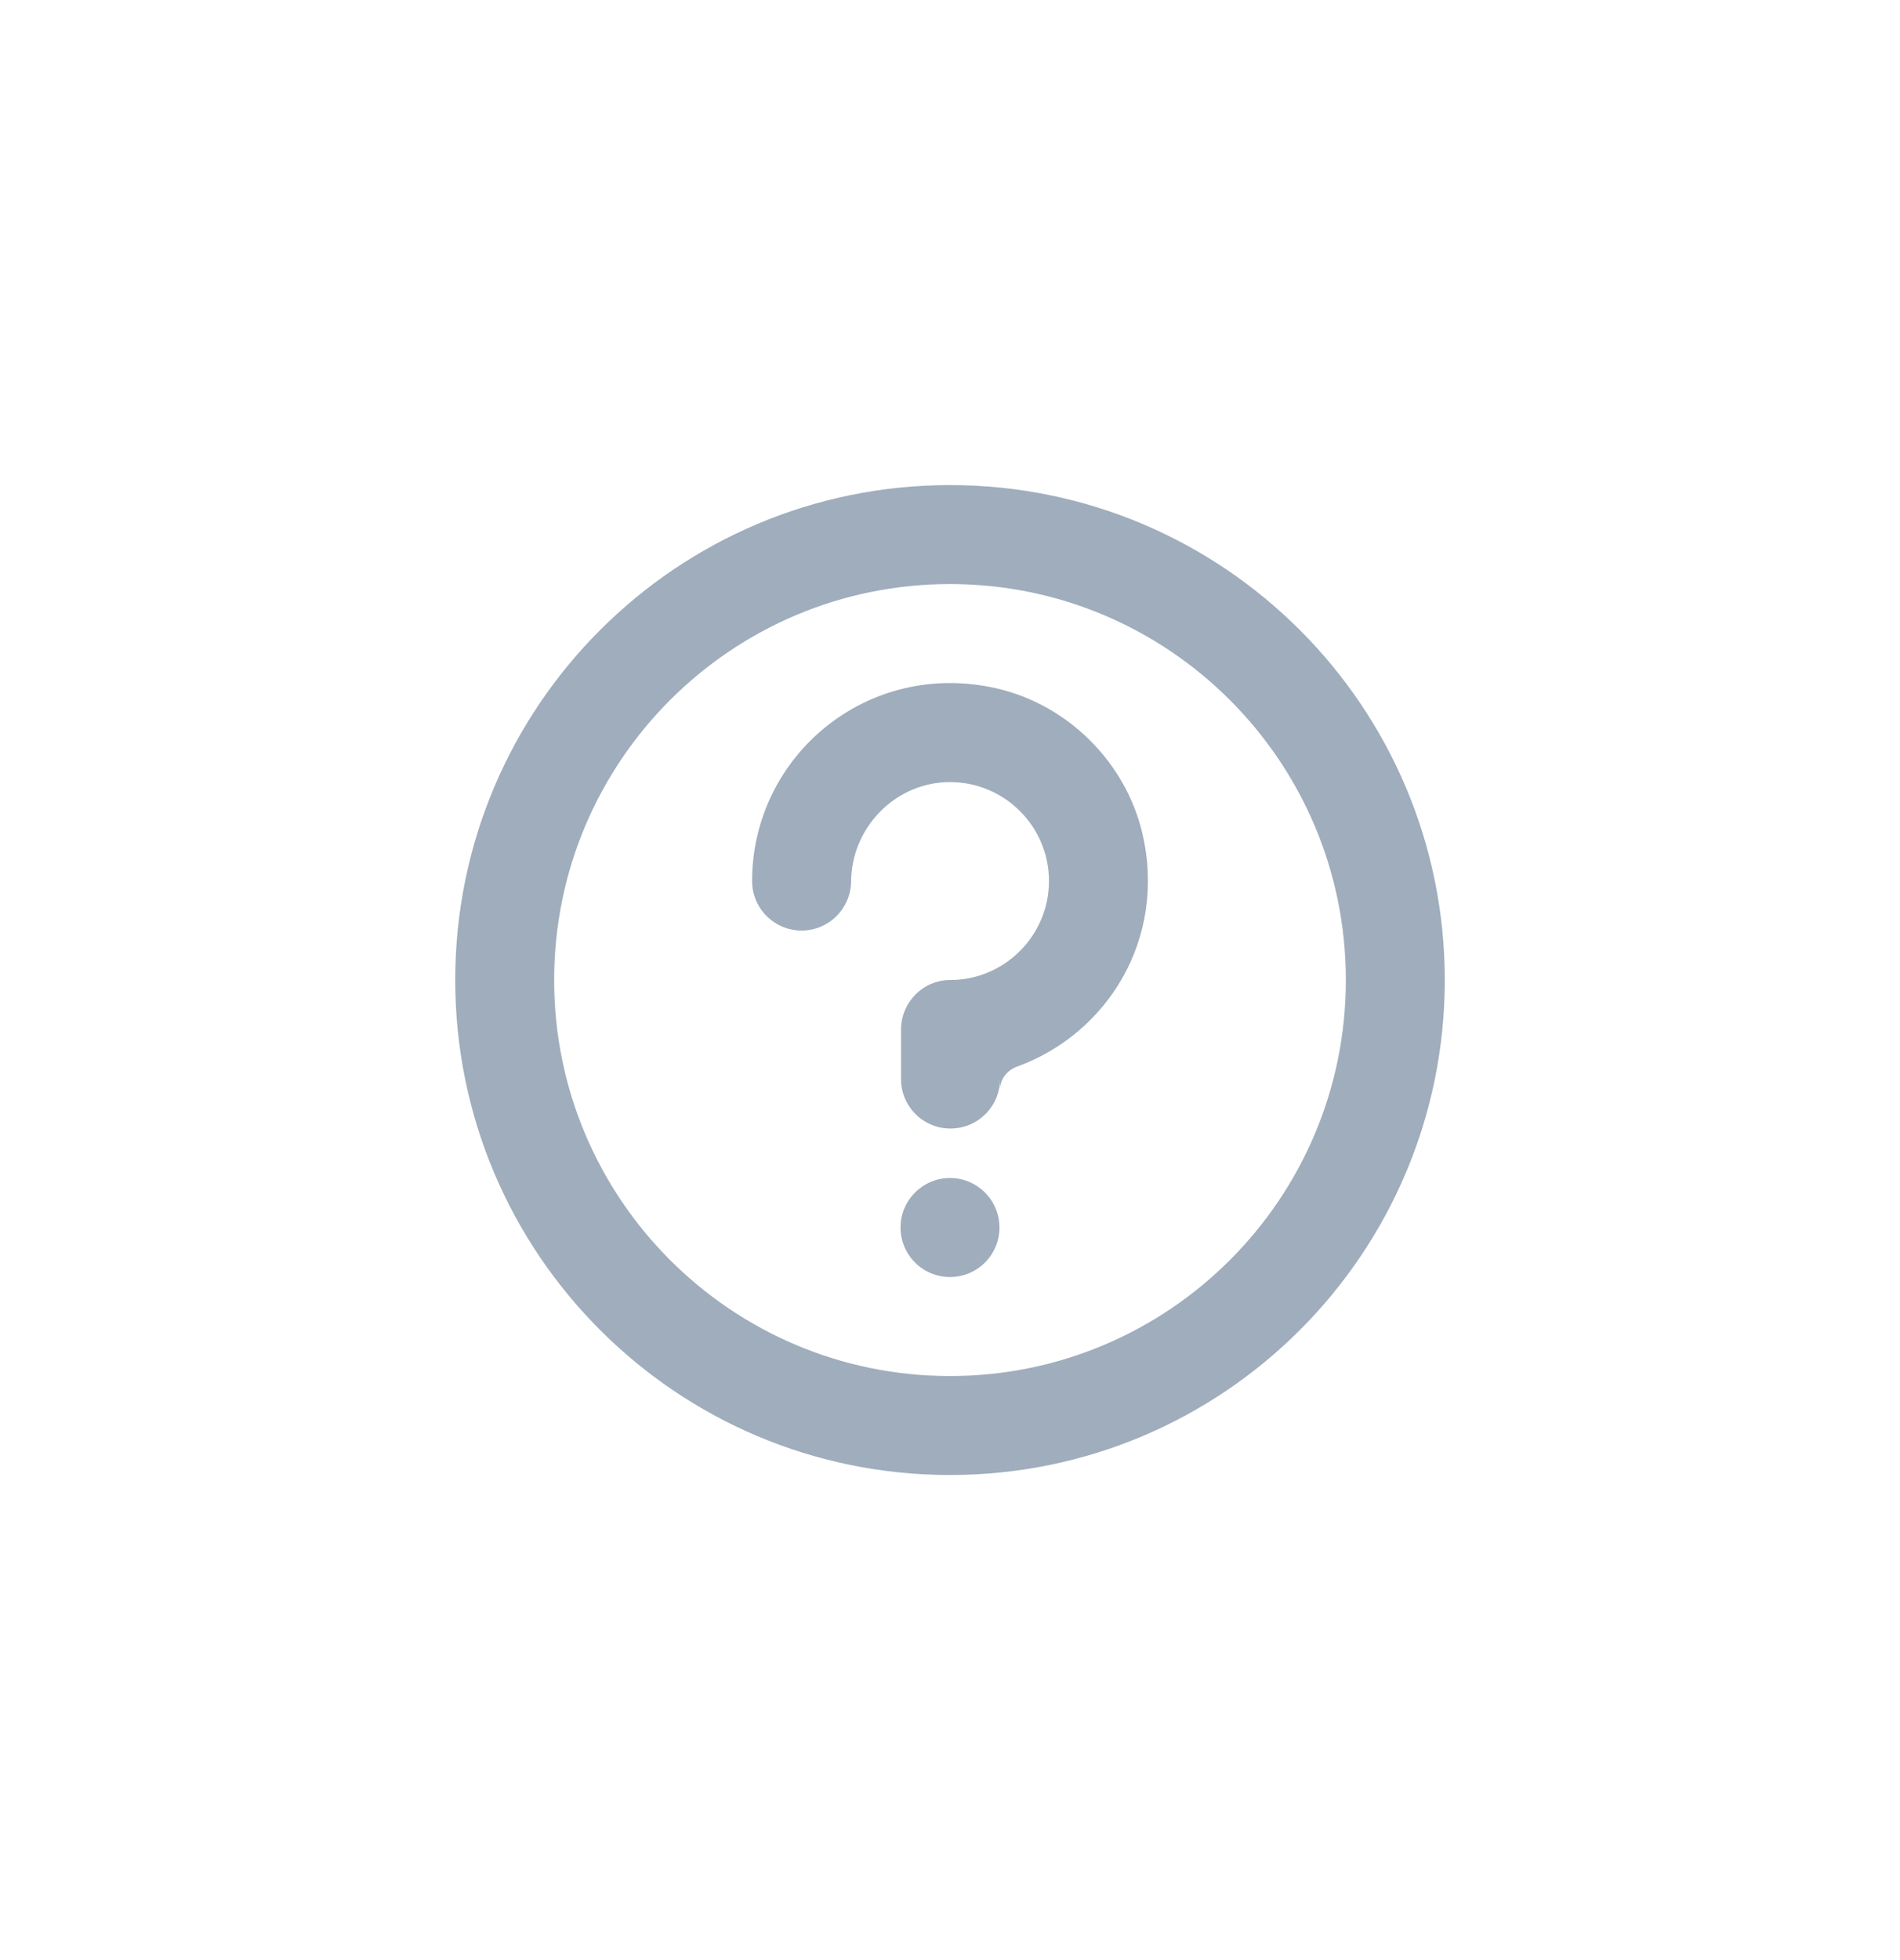 <svg width="32" height="33" viewBox="0 0 32 33" fill="none" xmlns="http://www.w3.org/2000/svg">
<path fill-rule="evenodd" clip-rule="evenodd" d="M7.667 16.5C7.667 11.897 11.397 8.167 16 8.167C20.603 8.167 24.333 11.897 24.333 16.5C24.333 21.103 20.603 24.833 16 24.833C11.397 24.833 7.667 21.103 7.667 16.5ZM9.333 16.5C9.333 20.182 12.318 23.167 16 23.167C19.682 23.167 22.667 20.182 22.667 16.5C22.667 12.818 19.682 9.833 16 9.833C12.318 9.833 9.333 12.818 9.333 16.5ZM12.667 14.833C12.667 12.736 14.601 11.093 16.782 11.589C17.986 11.863 18.964 12.838 19.242 14.04C19.651 15.814 18.643 17.409 17.132 17.956C16.962 18.017 16.842 18.168 16.842 18.349V18.167C16.842 18.627 16.469 19 16.008 19C15.548 19 15.175 18.627 15.175 18.167V17.323C15.182 16.868 15.55 16.5 16 16.5C16.919 16.5 17.667 15.752 17.667 14.833C17.667 13.914 16.919 13.167 16 13.167C15.08 13.167 14.333 13.936 14.334 14.856C14.321 15.306 13.952 15.667 13.5 15.667C13.065 15.667 12.707 15.332 12.67 14.907C12.67 14.907 12.667 14.858 12.667 14.833ZM16 21.5C15.54 21.5 15.167 21.127 15.167 20.667C15.167 20.207 15.54 19.833 16 19.833C16.46 19.833 16.833 20.207 16.833 20.667C16.833 21.127 16.46 21.5 16 21.5Z" fill="#9FADBC"/>
</svg>
